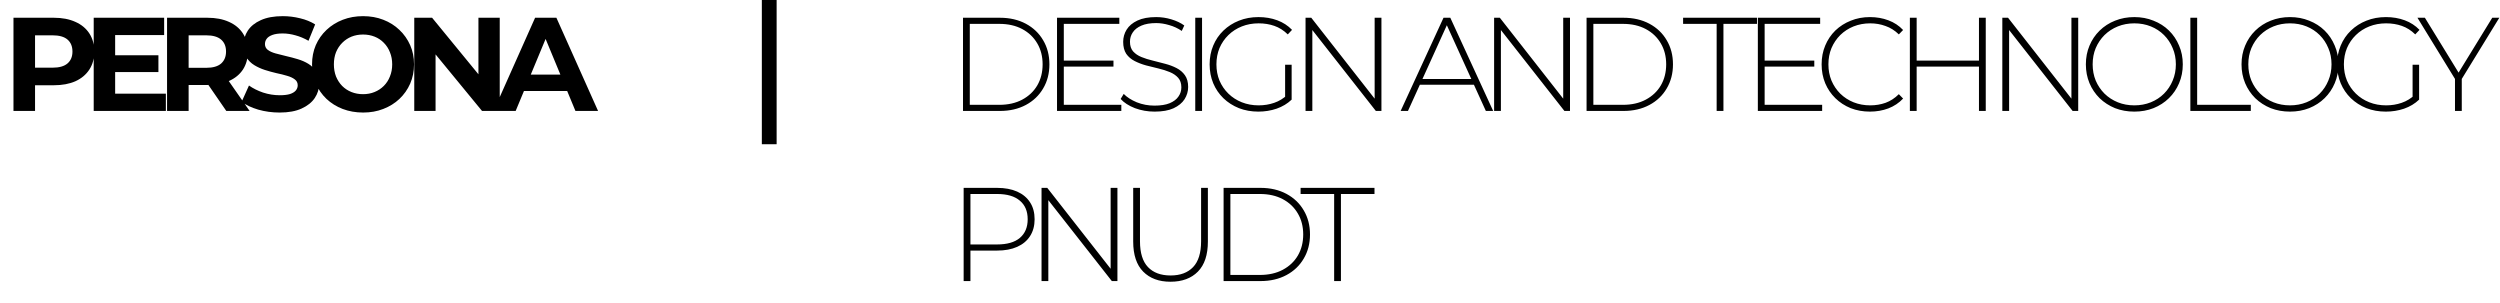 <svg width="338" height="41" viewBox="0 0 338 41" fill="none" xmlns="http://www.w3.org/2000/svg">
<path d="M130.198 15V2.4H135.184C136.516 2.4 137.686 2.67 138.694 3.21C139.702 3.75 140.482 4.494 141.034 5.442C141.598 6.39 141.88 7.476 141.88 8.7C141.88 9.924 141.598 11.01 141.034 11.958C140.482 12.906 139.702 13.65 138.694 14.19C137.686 14.73 136.516 15 135.184 15H130.198ZM131.116 14.172H135.112C136.3 14.172 137.332 13.938 138.208 13.47C139.084 13.002 139.762 12.36 140.242 11.544C140.722 10.716 140.962 9.768 140.962 8.7C140.962 7.632 140.722 6.69 140.242 5.874C139.762 5.046 139.084 4.398 138.208 3.93C137.332 3.462 136.3 3.228 135.112 3.228H131.116V14.172ZM143.719 8.196H150.541V9.006H143.719V8.196ZM143.827 14.172H151.603V15H142.909V2.4H151.333V3.228H143.827V14.172ZM156.102 15.09C155.166 15.09 154.278 14.934 153.438 14.622C152.61 14.298 151.968 13.884 151.512 13.38L151.926 12.696C152.358 13.14 152.946 13.518 153.69 13.83C154.446 14.13 155.244 14.28 156.084 14.28C156.924 14.28 157.608 14.172 158.136 13.956C158.676 13.728 159.072 13.428 159.324 13.056C159.588 12.684 159.72 12.27 159.72 11.814C159.72 11.274 159.576 10.842 159.288 10.518C159 10.194 158.622 9.936 158.154 9.744C157.686 9.552 157.176 9.39 156.624 9.258C156.072 9.126 155.514 8.988 154.95 8.844C154.386 8.688 153.87 8.49 153.402 8.25C152.934 8.01 152.556 7.686 152.268 7.278C151.992 6.858 151.854 6.318 151.854 5.658C151.854 5.058 152.01 4.506 152.322 4.002C152.634 3.498 153.12 3.09 153.78 2.778C154.44 2.466 155.286 2.31 156.318 2.31C157.014 2.31 157.698 2.412 158.37 2.616C159.054 2.82 159.636 3.096 160.116 3.444L159.774 4.182C159.246 3.822 158.676 3.558 158.064 3.39C157.464 3.21 156.882 3.12 156.318 3.12C155.514 3.12 154.848 3.234 154.32 3.462C153.792 3.69 153.402 3.996 153.15 4.38C152.898 4.752 152.772 5.172 152.772 5.64C152.772 6.18 152.91 6.612 153.186 6.936C153.474 7.26 153.852 7.518 154.32 7.71C154.788 7.902 155.304 8.064 155.868 8.196C156.432 8.328 156.99 8.472 157.542 8.628C158.094 8.772 158.604 8.964 159.072 9.204C159.54 9.444 159.918 9.768 160.206 10.176C160.494 10.584 160.638 11.112 160.638 11.76C160.638 12.348 160.476 12.9 160.152 13.416C159.828 13.92 159.33 14.328 158.658 14.64C157.998 14.94 157.146 15.09 156.102 15.09ZM161.599 15V2.4H162.517V15H161.599ZM170.13 15.09C169.182 15.09 168.306 14.934 167.502 14.622C166.698 14.298 165.996 13.848 165.396 13.272C164.808 12.696 164.352 12.024 164.028 11.256C163.704 10.476 163.542 9.624 163.542 8.7C163.542 7.776 163.704 6.93 164.028 6.162C164.352 5.382 164.814 4.704 165.414 4.128C166.014 3.552 166.71 3.108 167.502 2.796C168.306 2.472 169.188 2.31 170.148 2.31C171.06 2.31 171.906 2.454 172.686 2.742C173.466 3.03 174.132 3.462 174.684 4.038L174.108 4.65C173.556 4.11 172.95 3.726 172.29 3.498C171.642 3.27 170.934 3.156 170.166 3.156C169.35 3.156 168.594 3.294 167.898 3.57C167.202 3.846 166.596 4.236 166.08 4.74C165.564 5.244 165.162 5.832 164.874 6.504C164.598 7.176 164.46 7.908 164.46 8.7C164.46 9.492 164.598 10.224 164.874 10.896C165.162 11.568 165.564 12.156 166.08 12.66C166.596 13.164 167.202 13.554 167.898 13.83C168.594 14.106 169.35 14.244 170.166 14.244C170.91 14.244 171.612 14.13 172.272 13.902C172.944 13.674 173.556 13.296 174.108 12.768L174.63 13.47C174.066 14.01 173.388 14.418 172.596 14.694C171.816 14.958 170.994 15.09 170.13 15.09ZM173.748 13.38V8.754H174.63V13.47L173.748 13.38ZM176.51 15V2.4H177.284L186.266 13.866H185.852V2.4H186.77V15H186.014L177.014 3.534H177.428V15H176.51ZM189.367 15L195.163 2.4H196.081L201.877 15H200.887L195.415 2.976H195.811L190.357 15H189.367ZM191.491 11.454L191.797 10.68H199.339L199.645 11.454H191.491ZM202.004 15V2.4H202.778L211.76 13.866H211.346V2.4H212.264V15H211.508L202.508 3.534H202.922V15H202.004ZM214.504 15V2.4H219.49C220.822 2.4 221.992 2.67 223 3.21C224.008 3.75 224.788 4.494 225.34 5.442C225.904 6.39 226.186 7.476 226.186 8.7C226.186 9.924 225.904 11.01 225.34 11.958C224.788 12.906 224.008 13.65 223 14.19C221.992 14.73 220.822 15 219.49 15H214.504ZM215.422 14.172H219.418C220.606 14.172 221.638 13.938 222.514 13.47C223.39 13.002 224.068 12.36 224.548 11.544C225.028 10.716 225.268 9.768 225.268 8.7C225.268 7.632 225.028 6.69 224.548 5.874C224.068 5.046 223.39 4.398 222.514 3.93C221.638 3.462 220.606 3.228 219.418 3.228H215.422V14.172ZM232.091 15V3.228H227.555V2.4H237.545V3.228H233.009V15H232.091ZM238.471 8.196H245.293V9.006H238.471V8.196ZM238.579 14.172H246.355V15H237.661V2.4H246.085V3.228H238.579V14.172ZM252.817 15.09C251.881 15.09 251.011 14.934 250.207 14.622C249.415 14.298 248.725 13.848 248.137 13.272C247.549 12.696 247.093 12.024 246.769 11.256C246.445 10.476 246.283 9.624 246.283 8.7C246.283 7.776 246.445 6.93 246.769 6.162C247.093 5.382 247.549 4.704 248.137 4.128C248.737 3.552 249.433 3.108 250.225 2.796C251.017 2.472 251.881 2.31 252.817 2.31C253.705 2.31 254.533 2.454 255.301 2.742C256.081 3.03 256.747 3.468 257.299 4.056L256.723 4.65C256.183 4.122 255.583 3.744 254.923 3.516C254.275 3.276 253.585 3.156 252.853 3.156C252.049 3.156 251.299 3.294 250.603 3.57C249.919 3.846 249.319 4.236 248.803 4.74C248.299 5.244 247.903 5.832 247.615 6.504C247.339 7.176 247.201 7.908 247.201 8.7C247.201 9.492 247.339 10.224 247.615 10.896C247.903 11.568 248.299 12.156 248.803 12.66C249.319 13.164 249.919 13.554 250.603 13.83C251.299 14.106 252.049 14.244 252.853 14.244C253.585 14.244 254.275 14.13 254.923 13.902C255.583 13.662 256.183 13.272 256.723 12.732L257.299 13.326C256.747 13.914 256.081 14.358 255.301 14.658C254.533 14.946 253.705 15.09 252.817 15.09ZM267.556 2.4H268.474V15H267.556V2.4ZM259.132 15H258.214V2.4H259.132V15ZM267.664 9.006H259.024V8.196H267.664V9.006ZM270.714 15V2.4H271.488L280.47 13.866H280.056V2.4H280.974V15H280.218L271.218 3.534H271.632V15H270.714ZM288.561 15.09C287.625 15.09 286.755 14.934 285.951 14.622C285.159 14.298 284.463 13.848 283.863 13.272C283.275 12.684 282.819 12.006 282.495 11.238C282.171 10.458 282.009 9.612 282.009 8.7C282.009 7.788 282.171 6.948 282.495 6.18C282.819 5.4 283.275 4.722 283.863 4.146C284.463 3.558 285.159 3.108 285.951 2.796C286.755 2.472 287.625 2.31 288.561 2.31C289.497 2.31 290.361 2.472 291.153 2.796C291.957 3.108 292.653 3.552 293.241 4.128C293.829 4.704 294.285 5.382 294.609 6.162C294.945 6.93 295.113 7.776 295.113 8.7C295.113 9.624 294.945 10.476 294.609 11.256C294.285 12.024 293.829 12.696 293.241 13.272C292.653 13.848 291.957 14.298 291.153 14.622C290.361 14.934 289.497 15.09 288.561 15.09ZM288.561 14.244C289.365 14.244 290.109 14.106 290.793 13.83C291.477 13.554 292.071 13.164 292.575 12.66C293.079 12.156 293.469 11.568 293.745 10.896C294.033 10.224 294.177 9.492 294.177 8.7C294.177 7.896 294.033 7.164 293.745 6.504C293.469 5.832 293.079 5.244 292.575 4.74C292.071 4.236 291.477 3.846 290.793 3.57C290.109 3.294 289.365 3.156 288.561 3.156C287.757 3.156 287.013 3.294 286.329 3.57C285.645 3.846 285.045 4.236 284.529 4.74C284.025 5.244 283.629 5.832 283.341 6.504C283.065 7.164 282.927 7.896 282.927 8.7C282.927 9.492 283.065 10.224 283.341 10.896C283.629 11.568 284.025 12.156 284.529 12.66C285.045 13.164 285.645 13.554 286.329 13.83C287.013 14.106 287.757 14.244 288.561 14.244ZM296.137 15V2.4H297.055V14.172H304.309V15H296.137ZM309.606 15.09C308.67 15.09 307.8 14.934 306.996 14.622C306.204 14.298 305.508 13.848 304.908 13.272C304.32 12.684 303.864 12.006 303.54 11.238C303.216 10.458 303.054 9.612 303.054 8.7C303.054 7.788 303.216 6.948 303.54 6.18C303.864 5.4 304.32 4.722 304.908 4.146C305.508 3.558 306.204 3.108 306.996 2.796C307.8 2.472 308.67 2.31 309.606 2.31C310.542 2.31 311.406 2.472 312.198 2.796C313.002 3.108 313.698 3.552 314.286 4.128C314.874 4.704 315.33 5.382 315.654 6.162C315.99 6.93 316.158 7.776 316.158 8.7C316.158 9.624 315.99 10.476 315.654 11.256C315.33 12.024 314.874 12.696 314.286 13.272C313.698 13.848 313.002 14.298 312.198 14.622C311.406 14.934 310.542 15.09 309.606 15.09ZM309.606 14.244C310.41 14.244 311.154 14.106 311.838 13.83C312.522 13.554 313.116 13.164 313.62 12.66C314.124 12.156 314.514 11.568 314.79 10.896C315.078 10.224 315.222 9.492 315.222 8.7C315.222 7.896 315.078 7.164 314.79 6.504C314.514 5.832 314.124 5.244 313.62 4.74C313.116 4.236 312.522 3.846 311.838 3.57C311.154 3.294 310.41 3.156 309.606 3.156C308.802 3.156 308.058 3.294 307.374 3.57C306.69 3.846 306.09 4.236 305.574 4.74C305.07 5.244 304.674 5.832 304.386 6.504C304.11 7.164 303.972 7.896 303.972 8.7C303.972 9.492 304.11 10.224 304.386 10.896C304.674 11.568 305.07 12.156 305.574 12.66C306.09 13.164 306.69 13.554 307.374 13.83C308.058 14.106 308.802 14.244 309.606 14.244ZM322.564 15.09C321.616 15.09 320.74 14.934 319.936 14.622C319.132 14.298 318.43 13.848 317.83 13.272C317.242 12.696 316.786 12.024 316.462 11.256C316.138 10.476 315.976 9.624 315.976 8.7C315.976 7.776 316.138 6.93 316.462 6.162C316.786 5.382 317.248 4.704 317.848 4.128C318.448 3.552 319.144 3.108 319.936 2.796C320.74 2.472 321.622 2.31 322.582 2.31C323.494 2.31 324.34 2.454 325.12 2.742C325.9 3.03 326.566 3.462 327.118 4.038L326.542 4.65C325.99 4.11 325.384 3.726 324.724 3.498C324.076 3.27 323.368 3.156 322.6 3.156C321.784 3.156 321.028 3.294 320.332 3.57C319.636 3.846 319.03 4.236 318.514 4.74C317.998 5.244 317.596 5.832 317.308 6.504C317.032 7.176 316.894 7.908 316.894 8.7C316.894 9.492 317.032 10.224 317.308 10.896C317.596 11.568 317.998 12.156 318.514 12.66C319.03 13.164 319.636 13.554 320.332 13.83C321.028 14.106 321.784 14.244 322.6 14.244C323.344 14.244 324.046 14.13 324.706 13.902C325.378 13.674 325.99 13.296 326.542 12.768L327.064 13.47C326.5 14.01 325.822 14.418 325.03 14.694C324.25 14.958 323.428 15.09 322.564 15.09ZM326.182 13.38V8.754H327.064V13.47L326.182 13.38ZM331.914 15V10.428L332.13 11.022L326.838 2.4H327.846L332.652 10.23H332.148L336.954 2.4H337.908L332.616 11.022L332.832 10.428V15H331.914Z" fill="black"/>
<path d="M130.285 38V25.4H134.803C135.859 25.4 136.765 25.568 137.521 25.904C138.277 26.24 138.859 26.726 139.267 27.362C139.675 27.986 139.879 28.748 139.879 29.648C139.879 30.524 139.675 31.28 139.267 31.916C138.859 32.552 138.277 33.038 137.521 33.374C136.765 33.71 135.859 33.878 134.803 33.878H130.789L131.203 33.446V38H130.285ZM131.203 33.5L130.789 33.05H134.803C136.159 33.05 137.185 32.756 137.881 32.168C138.589 31.568 138.943 30.728 138.943 29.648C138.943 28.556 138.589 27.716 137.881 27.128C137.185 26.528 136.159 26.228 134.803 26.228H130.789L131.203 25.778V33.5ZM140.816 38V25.4H141.59L150.572 36.866H150.158V25.4H151.076V38H150.32L141.32 26.534H141.734V38H140.816ZM158.248 38.09C156.688 38.09 155.458 37.634 154.558 36.722C153.658 35.81 153.208 34.454 153.208 32.654V25.4H154.126V32.618C154.126 34.19 154.486 35.354 155.206 36.11C155.926 36.866 156.946 37.244 158.266 37.244C159.574 37.244 160.588 36.866 161.308 36.11C162.028 35.354 162.388 34.19 162.388 32.618V25.4H163.306V32.654C163.306 34.454 162.856 35.81 161.956 36.722C161.056 37.634 159.82 38.09 158.248 38.09ZM165.43 38V25.4H170.416C171.748 25.4 172.918 25.67 173.926 26.21C174.934 26.75 175.714 27.494 176.266 28.442C176.83 29.39 177.112 30.476 177.112 31.7C177.112 32.924 176.83 34.01 176.266 34.958C175.714 35.906 174.934 36.65 173.926 37.19C172.918 37.73 171.748 38 170.416 38H165.43ZM166.348 37.172H170.344C171.532 37.172 172.564 36.938 173.44 36.47C174.316 36.002 174.994 35.36 175.474 34.544C175.954 33.716 176.194 32.768 176.194 31.7C176.194 30.632 175.954 29.69 175.474 28.874C174.994 28.046 174.316 27.398 173.44 26.93C172.564 26.462 171.532 26.228 170.344 26.228H166.348V37.172ZM180.377 38V26.228H175.841V25.4H185.831V26.228H181.295V38H180.377Z" fill="black"/>
<path d="M104 0V19.5" stroke="black" stroke-width="2"/>
<path d="M1.822 15V2.4H7.276C8.404 2.4 9.376 2.586 10.192 2.958C11.008 3.318 11.638 3.84 12.082 4.524C12.526 5.208 12.748 6.024 12.748 6.972C12.748 7.908 12.526 8.718 12.082 9.402C11.638 10.086 11.008 10.614 10.192 10.986C9.376 11.346 8.404 11.526 7.276 11.526H3.442L4.738 10.212V15H1.822ZM4.738 10.536L3.442 9.15H7.114C8.014 9.15 8.686 8.958 9.13 8.574C9.574 8.19 9.796 7.656 9.796 6.972C9.796 6.276 9.574 5.736 9.13 5.352C8.686 4.968 8.014 4.776 7.114 4.776H3.442L4.738 3.39V10.536ZM15.351 7.476H21.418V9.744H15.351V7.476ZM15.568 12.66H22.425V15H12.669V2.4H22.192V4.74H15.568V12.66ZM22.586 15V2.4H28.04C29.168 2.4 30.14 2.586 30.956 2.958C31.772 3.318 32.402 3.84 32.846 4.524C33.29 5.208 33.512 6.024 33.512 6.972C33.512 7.908 33.29 8.718 32.846 9.402C32.402 10.074 31.772 10.59 30.956 10.95C30.14 11.31 29.168 11.49 28.04 11.49H24.206L25.502 10.212V15H22.586ZM30.596 15L27.446 10.428H30.56L33.746 15H30.596ZM25.502 10.536L24.206 9.168H27.878C28.778 9.168 29.45 8.976 29.894 8.592C30.338 8.196 30.56 7.656 30.56 6.972C30.56 6.276 30.338 5.736 29.894 5.352C29.45 4.968 28.778 4.776 27.878 4.776H24.206L25.502 3.39V10.536ZM37.802 15.216C36.794 15.216 35.828 15.084 34.904 14.82C33.98 14.544 33.236 14.19 32.672 13.758L33.662 11.562C34.202 11.946 34.838 12.264 35.57 12.516C36.314 12.756 37.064 12.876 37.82 12.876C38.396 12.876 38.858 12.822 39.206 12.714C39.566 12.594 39.83 12.432 39.998 12.228C40.166 12.024 40.25 11.79 40.25 11.526C40.25 11.19 40.118 10.926 39.854 10.734C39.59 10.53 39.242 10.368 38.81 10.248C38.378 10.116 37.898 9.996 37.37 9.888C36.854 9.768 36.332 9.624 35.804 9.456C35.288 9.288 34.814 9.072 34.382 8.808C33.95 8.544 33.596 8.196 33.32 7.764C33.056 7.332 32.924 6.78 32.924 6.108C32.924 5.388 33.116 4.734 33.5 4.146C33.896 3.546 34.484 3.072 35.264 2.724C36.056 2.364 37.046 2.184 38.234 2.184C39.026 2.184 39.806 2.28 40.574 2.472C41.342 2.652 42.02 2.928 42.608 3.3L41.708 5.514C41.12 5.178 40.532 4.932 39.944 4.776C39.356 4.608 38.78 4.524 38.216 4.524C37.652 4.524 37.19 4.59 36.83 4.722C36.47 4.854 36.212 5.028 36.056 5.244C35.9 5.448 35.822 5.688 35.822 5.964C35.822 6.288 35.954 6.552 36.218 6.756C36.482 6.948 36.83 7.104 37.262 7.224C37.694 7.344 38.168 7.464 38.684 7.584C39.212 7.704 39.734 7.842 40.25 7.998C40.778 8.154 41.258 8.364 41.69 8.628C42.122 8.892 42.47 9.24 42.734 9.672C43.01 10.104 43.148 10.65 43.148 11.31C43.148 12.018 42.95 12.666 42.554 13.254C42.158 13.842 41.564 14.316 40.772 14.676C39.992 15.036 39.002 15.216 37.802 15.216ZM49.1 15.216C48.105 15.216 47.181 15.054 46.328 14.73C45.489 14.406 44.757 13.95 44.133 13.362C43.52 12.774 43.041 12.084 42.693 11.292C42.356 10.5 42.188 9.636 42.188 8.7C42.188 7.764 42.356 6.9 42.693 6.108C43.041 5.316 43.526 4.626 44.151 4.038C44.775 3.45 45.507 2.994 46.346 2.67C47.187 2.346 48.099 2.184 49.083 2.184C50.078 2.184 50.99 2.346 51.819 2.67C52.658 2.994 53.385 3.45 53.996 4.038C54.62 4.626 55.106 5.316 55.455 6.108C55.803 6.888 55.977 7.752 55.977 8.7C55.977 9.636 55.803 10.506 55.455 11.31C55.106 12.102 54.62 12.792 53.996 13.38C53.385 13.956 52.658 14.406 51.819 14.73C50.99 15.054 50.084 15.216 49.1 15.216ZM49.083 12.732C49.647 12.732 50.163 12.636 50.63 12.444C51.111 12.252 51.531 11.976 51.891 11.616C52.251 11.256 52.526 10.83 52.718 10.338C52.922 9.846 53.025 9.3 53.025 8.7C53.025 8.1 52.922 7.554 52.718 7.062C52.526 6.57 52.251 6.144 51.891 5.784C51.542 5.424 51.129 5.148 50.648 4.956C50.169 4.764 49.647 4.668 49.083 4.668C48.519 4.668 47.996 4.764 47.517 4.956C47.048 5.148 46.635 5.424 46.275 5.784C45.914 6.144 45.633 6.57 45.428 7.062C45.236 7.554 45.141 8.1 45.141 8.7C45.141 9.288 45.236 9.834 45.428 10.338C45.633 10.83 45.908 11.256 46.257 11.616C46.617 11.976 47.036 12.252 47.517 12.444C47.996 12.636 48.519 12.732 49.083 12.732ZM56.008 15V2.4H58.42L65.854 11.472H64.684V2.4H67.564V15H65.17L57.718 5.928H58.888V15H56.008ZM66.729 15L72.345 2.4H75.225L80.859 15H77.799L73.191 3.876H74.343L69.717 15H66.729ZM69.537 12.3L70.311 10.086H76.791L77.583 12.3H69.537Z" fill="black"/>
</svg>

